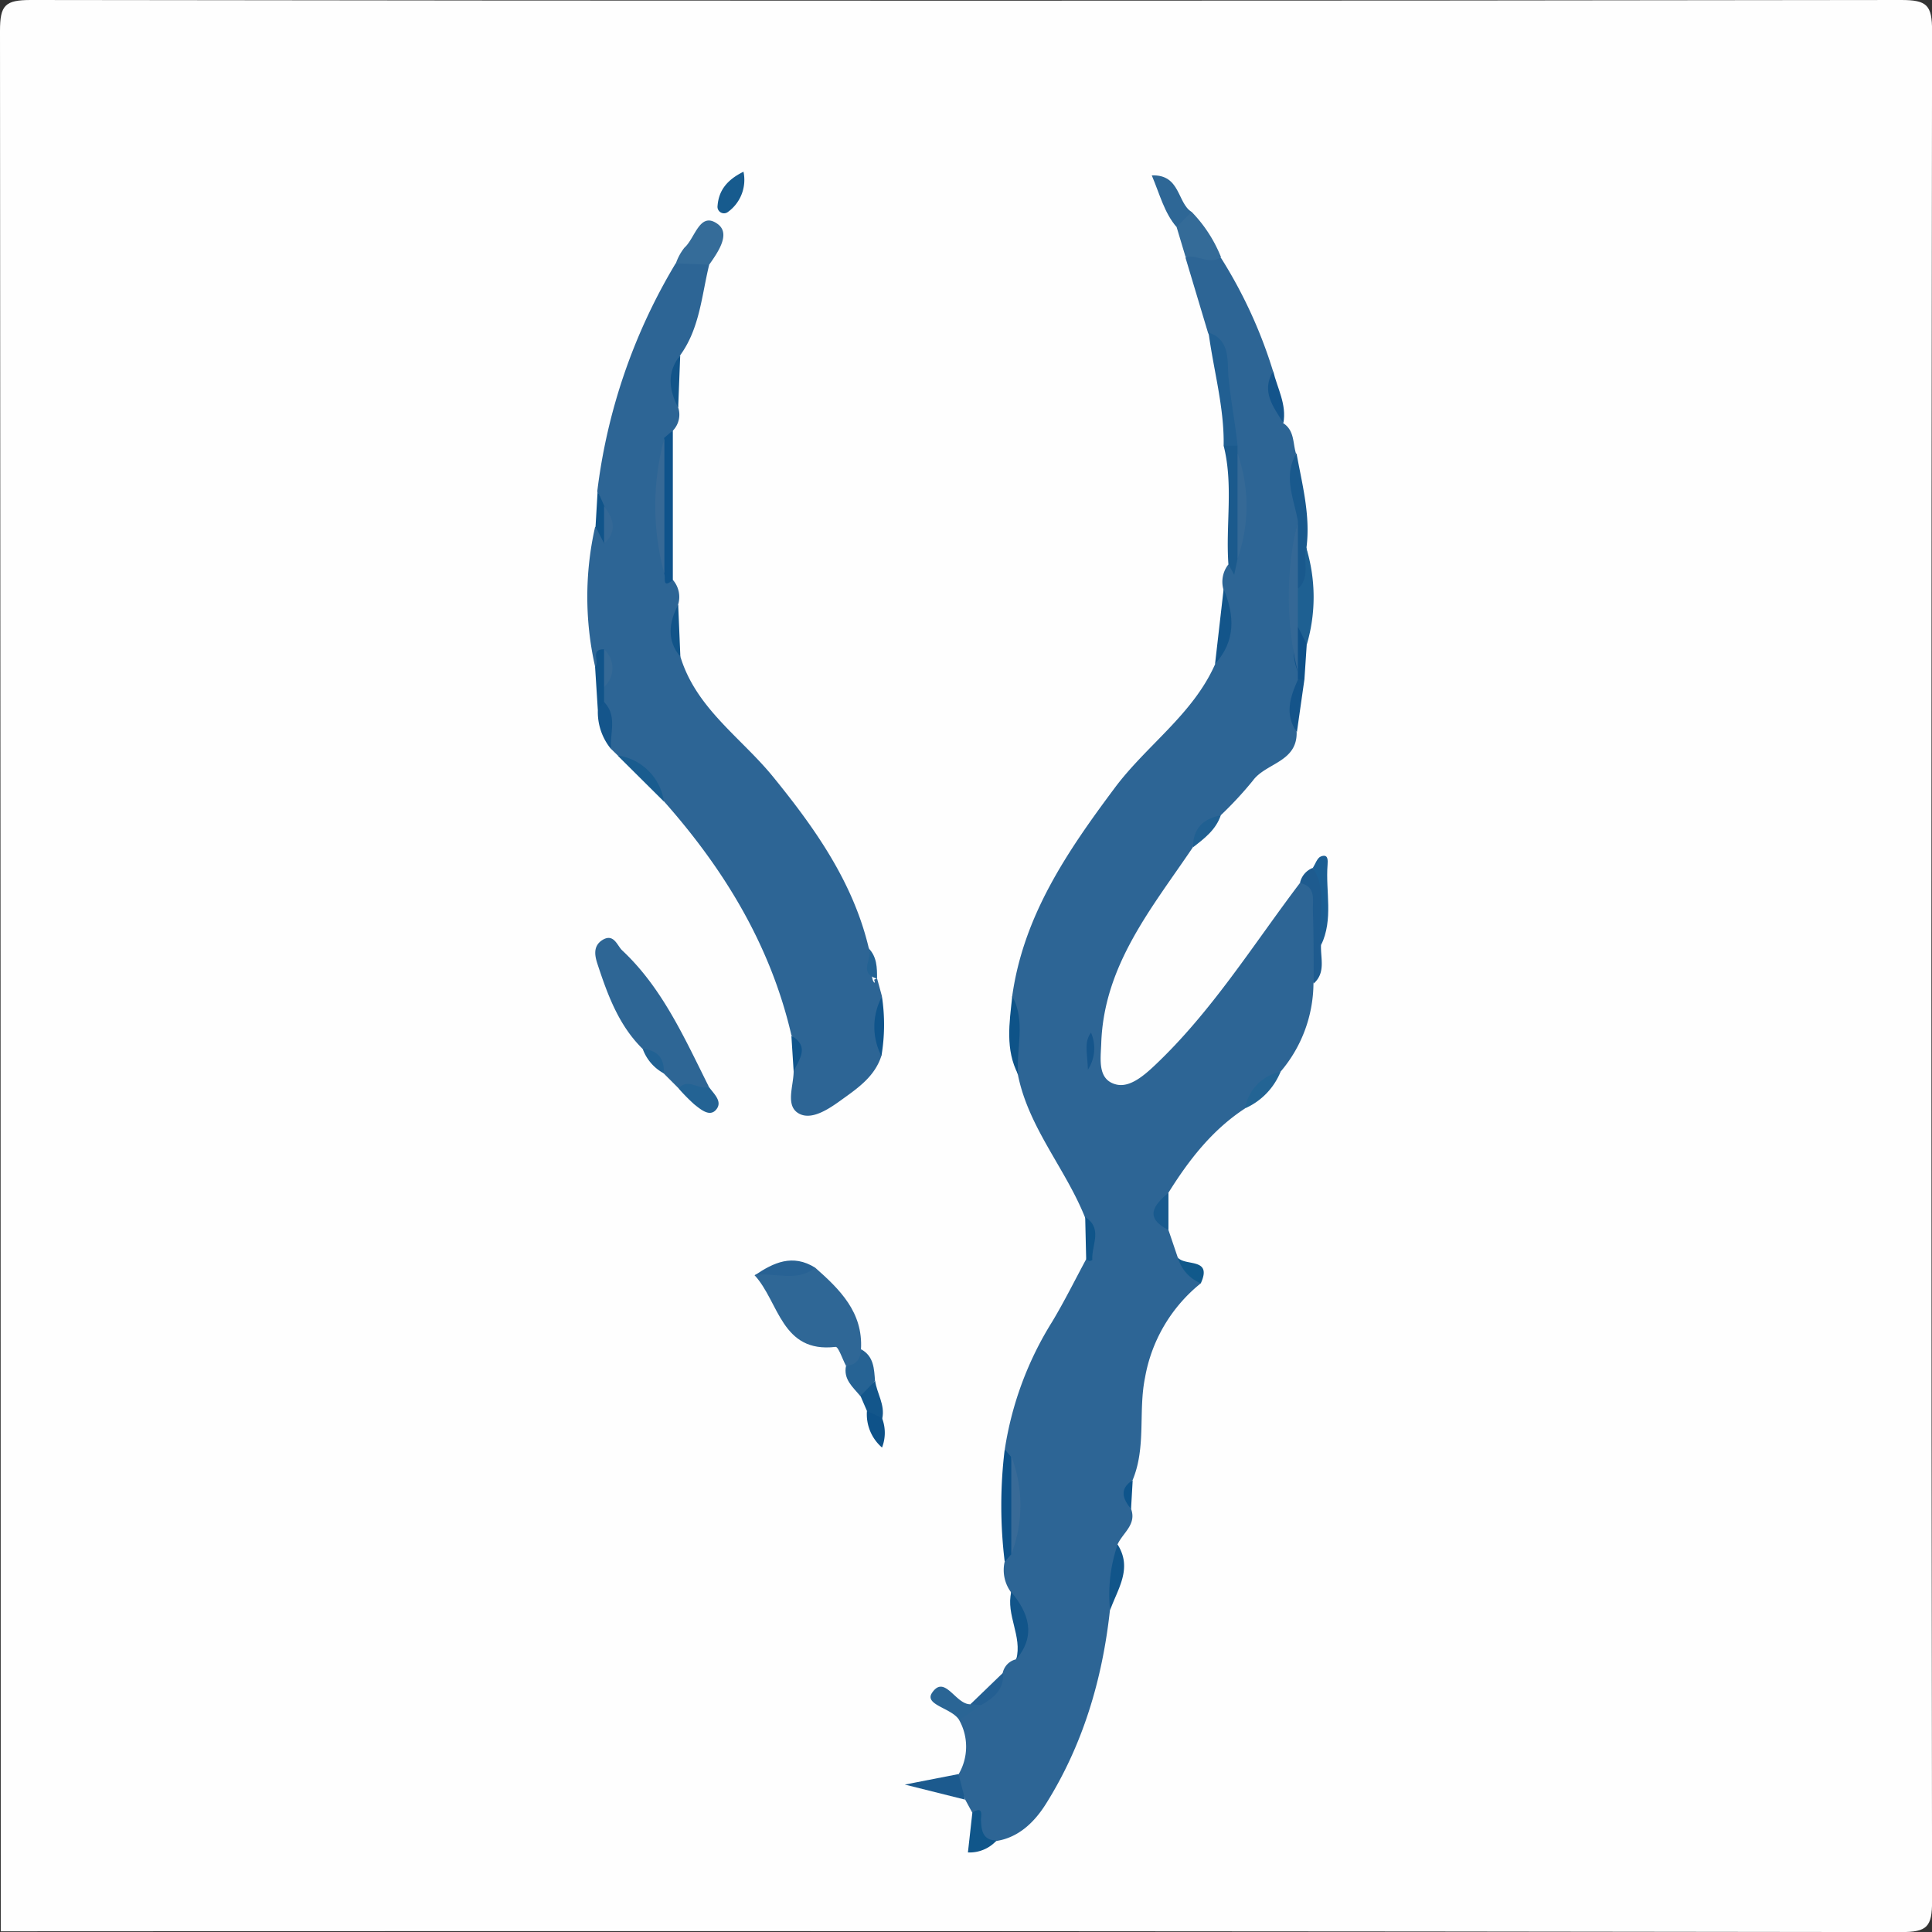 <svg id="Layer_1" data-name="Layer 1" xmlns="http://www.w3.org/2000/svg" viewBox="0 0 256.19 256.19"><rect x="0" y="0" width="256.19" height="256.19" fill="#333333" stroke="none"/><defs><style>.cls-1{fill:#fefefe;}.cls-2{fill:#2d6595;}.cls-3{fill:#2e6695;}.cls-4{fill:#2f6796;}.cls-5{fill:#215f92;}.cls-6{fill:#356c99;}.cls-7{fill:#346b98;}.cls-8{fill:#19598d;}.cls-9{fill:#0f538b;}.cls-10{fill:#1b5a8d;}.cls-11{fill:#1e5b8f;}.cls-12{fill:#2e6796;}.cls-13{fill:#1e6092;}.cls-14{fill:#0c5189;}.cls-15{fill:#236394;}.cls-16{fill:#266394;}.cls-17{fill:#175b8e;}.cls-18{fill:#13558a;}.cls-19{fill:#1c5f94;}.cls-20{fill:#2a6595;}.cls-21{fill:#286294;}.cls-22{fill:#12558a;}.cls-23{fill:#195c8f;}.cls-24{fill:#11558a;}.cls-25{fill:#1c5a8e;}.cls-26{fill:#0e5388;}.cls-27{fill:#10568a;}.cls-28{fill:#236494;}.cls-29{fill:#195a8e;}.cls-30{fill:#13568b;}.cls-31{fill:#11548a;}.cls-32{fill:#14558b;}.cls-33{fill:#10558a;}.cls-34{fill:#13548b;}.cls-35{fill:#14548a;}.cls-36{fill:#0f548b;}.cls-37{fill:#206092;}.cls-38{fill:#0f5189;}.cls-39{fill:#115489;}.cls-40{fill:#11598b;}.cls-41{fill:#10548a;}.cls-42{fill:#0e5289;}.cls-43{fill:#125489;}.cls-44{fill:#245f92;}.cls-45{fill:#10548b;}.cls-46{fill:#216193;}.cls-47{fill:#236293;}.cls-48{fill:#0e548b;}.cls-49{fill:#346896;}.cls-50{fill:#356996;}.cls-51{fill:#386a97;}.cls-52{fill:#15558b;}.cls-53{fill:#376996;}</style></defs><title>Apache Impala</title><path class="cls-1" d="M179,525q0-126-.1-252c0-3.42.67-4.1,4.1-4.1q124,.18,248,0c3.42,0,4.1.67,4.1,4.1q-.18,124,0,248c0,3.42-.67,4.1-4.1,4.1Q305,524.91,179,525Z" transform="translate(-178.9 -268.9)"/><path class="cls-2" d="M338.13,439.07a20.61,20.61,0,0,0-7.39,12.48c-.92,4.49.17,9.22-1.64,13.59-1.16,1.21-.6,2.53-.22,3.83.78,2.1-1.12,3.2-1.8,4.75.68,3-.76,5.8-1,8.72-1,9.16-3.59,17.88-8.51,25.7-1.42,2.25-3.5,4.41-6.54,4.88-4.24,1.44-1.35-3.19-3.21-3.77l-.92-1.7c-.25-1.14-2.23-1.84-.88-3.39a7.21,7.21,0,0,0,.07-7.17c.37-1.45,2.09-1.29,2.78-2.36,1.14-1.2,2.53-2.2,3-3.91a2.34,2.34,0,0,1,1.73-1.78c2-3.15.12-6-.66-8.94a4.94,4.94,0,0,1-.82-4,8.42,8.42,0,0,0,.75-1.91c.18-3.7.18-7.39,0-11.08a9.49,9.49,0,0,0-.73-1.92,44.66,44.66,0,0,1,6.28-16.92c1.61-2.68,3-5.49,4.48-8.24a5.31,5.31,0,0,0-.12-5.59c-2.58-6.47-7.46-11.86-8.89-18.87-1.06-3.4.28-7-.78-10.38,1.48-10.74,7.31-19.27,13.6-27.7,4.21-5.65,10.33-9.72,13.29-16.35,1.16-3.22,2-6.48,1.14-9.94a3.73,3.73,0,0,1,.66-3.37c1.69.44.37-1.24,1.06-1.52.08-4.28.47-8.55-.23-12.8a7.93,7.93,0,0,1-.53-1.44c-1-5-.24-10.28-3-14.9l-3-10c1.57-1.51,3.13-.53,4.69,0a62.71,62.71,0,0,1,6.92,15.05c-.73,2.53.74,4.63,1.35,6.89,1.53,1,1.25,2.67,1.71,4.08-1.17,3.16,1.13,6.16.44,9.31,0,6.26.28,12.52-.11,18.77a10,10,0,0,1,.33,1.52c-.57,2.4-1.67,4.76-.59,7.29.09,4-4.1,4.08-5.82,6.45a48.76,48.76,0,0,1-4.27,4.6c-1.48,1.2-3.05,2.32-3.69,4.25-5.4,8-11.77,15.57-12.13,25.94-.07,2.11-.55,4.87,2,5.49,1.73.42,3.55-1.07,5.12-2.56,7.56-7.15,13-15.94,19.21-24.14,2.6-.74,2.57,1.2,2.64,2.75a57.28,57.28,0,0,1-.83,10.57,18.24,18.24,0,0,1-4.38,11.7,24,24,0,0,0-4.71,4.86c-4.35,2.85-7.44,6.84-10.14,11.17-.91,1.64-1.34,3.29,0,4.94l1.24,3.66C335.82,437,337.69,437.41,338.13,439.07Z" transform="translate(-178.9 -268.9)"/><path class="cls-2" d="M272.94,304c-1,4.09-1.25,8.44-3.84,12-1.18,2.27-.64,4.6-.27,6.93a3.05,3.05,0,0,1-.71,3.08,3.31,3.31,0,0,0-1,1.93c-.25,5.19-.09,10.38-.09,15.55.4.74-.34,2,1.09,2.3a3.44,3.44,0,0,1,.71,3.25c-.36,2.32-.93,4.66.29,6.92,2.07,6.85,8,10.7,12.25,15.89,5.56,6.83,10.65,14,12.73,22.76.61,1.29.22,2.7.47,4,.13.65.49.83.24.21,0,0,.25-.13.39-.19l.65,2.38a19.51,19.51,0,0,0-.07,7.88c-.84,2.67-3,4.21-5.11,5.72-1.69,1.23-4,2.86-5.74,2-2-1-.76-3.74-.79-5.74.4-1.6.9-3.21-.3-4.71-2.76-11.91-8.92-22-16.9-31a15.2,15.2,0,0,0-6.16-6.12l-.85-.83c-.61-1.86-.58-3.85-1.11-5.72a4.88,4.88,0,0,1-.27-2,9,9,0,0,0,.43-3.62c-.56-.27-.74.41-1.16.46a42,42,0,0,1,0-18.59,3.78,3.78,0,0,1,.92.53,4.24,4.24,0,0,0,0-2.83c-.35-.76-.13-1.67-.64-2.38a76.69,76.69,0,0,1,10.38-30.21C270,303.11,271.52,302.63,272.94,304Z" transform="translate(-178.9 -268.9)"/><path class="cls-3" d="M264.13,408c-3.18-3.12-4.65-7.17-6-11.26-.35-1.07-.62-2.35.6-3.16,1.55-1,2,.7,2.66,1.33,5.35,5,8.28,11.66,11.5,18.08-1.25,1.54-2.66.15-4,.23l-2-2A6.25,6.25,0,0,0,264.13,408Z" transform="translate(-178.9 -268.9)"/><path class="cls-4" d="M287,437c3.28,2.9,6.35,5.91,6.07,10.81.68,1.94.29,2.91-2,2.18-.46-.87-1-2.53-1.37-2.49-7.22.86-7.49-6-10.75-9.51C281.55,436.91,284.3,437.19,287,437Z" transform="translate(-178.9 -268.9)"/><path class="cls-5" d="M339.16,313c2.92.95,2.46,3.84,2.63,5.76.27,3.11.91,6.14,1.21,9.23a1.19,1.19,0,0,1-1.84,0C341.25,322.91,339.82,318,339.16,313Z" transform="translate(-178.9 -268.9)"/><path class="cls-6" d="M272.94,304l-4.42-.16a7,7,0,0,1,1.14-2.1c1.4-1.23,2-4.77,4.3-3.21C275.88,299.79,274.16,302.27,272.94,304Z" transform="translate(-178.9 -268.9)"/><path class="cls-7" d="M340.81,303c-1.57,1.08-3.12-.41-4.69,0l-1.2-4c.31-1,.2-2.47,2-2A18.34,18.34,0,0,1,340.81,303Z" transform="translate(-178.9 -268.9)"/><path class="cls-8" d="M351,338c-.51-3-2-5.94-.18-9,.75,4.12,1.86,8.2,1.33,12.46.1,2,1.56,4.21-1.11,5.64A18.75,18.75,0,0,1,351,338Z" transform="translate(-178.9 -268.9)"/><path class="cls-9" d="M268.12,345.81c-1.5,1.26-.89-.39-1.15-.84a72.78,72.78,0,0,1,0-18l1.15-1Q268.12,335.92,268.12,345.81Z" transform="translate(-178.9 -268.9)"/><path class="cls-10" d="M341.16,328H343l0,1a42.89,42.89,0,0,1,0,14l-.44,2.13-.77-1.42C341.42,338.46,342.47,333.18,341.16,328Z" transform="translate(-178.9 -268.9)"/><path class="cls-11" d="M353.1,399.32c0-3.27,0-6.54-.11-9.81,0-1.42.37-3.08-1.71-3.52a2.75,2.75,0,0,1,1.69-2c3.16,3.11,1.1,6.79,1.1,10.24C354,396,354.72,397.87,353.1,399.32Z" transform="translate(-178.9 -268.9)"/><path class="cls-12" d="M336.91,297l-2,2c-1.62-1.89-2.19-4.26-3.28-6.84C335.44,292,335,295.83,336.91,297Z" transform="translate(-178.9 -268.9)"/><path class="cls-13" d="M351,347c1.7-1.55.65-3.66,1.11-5.47a22.32,22.32,0,0,1,.08,12.83c-1.13-.53-1.24-1.68-1.63-2.66C350.66,350.12,350.07,348.49,351,347Z" transform="translate(-178.9 -268.9)"/><path class="cls-14" d="M313,475l-.87,1a61.24,61.24,0,0,1,0-14.91l.85,1A37.61,37.61,0,0,1,313,475Z" transform="translate(-178.9 -268.9)"/><path class="cls-15" d="M268.89,413.24c1.25-1.48,2.69.28,4-.23.64.92,1.86,1.92,1,3s-2.08,0-2.93-.67A25.28,25.28,0,0,1,268.89,413.24Z" transform="translate(-178.9 -268.9)"/><path class="cls-16" d="M291.09,450c1.39-.07,1.9-.92,2-2.18,1.69.93,1.72,2.59,1.84,4.2-.75.56,0,2.59-1.95,2C292,452.83,290.7,451.81,291.09,450Z" transform="translate(-178.9 -268.9)"/><path class="cls-17" d="M277.49,291.67a5.25,5.25,0,0,1-2.11,5.37.86.86,0,0,1-1.33-.83C274.2,294.18,275.28,292.76,277.49,291.67Z" transform="translate(-178.9 -268.9)"/><path class="cls-18" d="M341.16,347c1.46,3.53,1.61,6.9-1.14,9.94Z" transform="translate(-178.9 -268.9)"/><path class="cls-19" d="M354.08,394.23c-.68-3.38,1.09-7-1.1-10.24.35-.53.58-1.33,1.07-1.52,1-.39.93.54.89,1.11C354.66,387.13,355.74,390.79,354.08,394.23Z" transform="translate(-178.9 -268.9)"/><path class="cls-20" d="M309,495l-2.9,2c-.93-1.61-4.7-2-3.61-3.62,1.69-2.52,3.13,1.59,5.11,1.51A1,1,0,0,1,309,495Z" transform="translate(-178.9 -268.9)"/><path class="cls-21" d="M287,437c-2.47,2-5.36.55-8,1C281.48,436.32,284,435.13,287,437Z" transform="translate(-178.9 -268.9)"/><path class="cls-22" d="M313,480c2.32,2.82,3.32,5.75.66,8.94C314.49,485.88,312.26,483.05,313,480Z" transform="translate(-178.9 -268.9)"/><path class="cls-23" d="M260.78,369.07a7.23,7.23,0,0,1,6.16,6.12Z" transform="translate(-178.9 -268.9)"/><path class="cls-24" d="M326.1,482.43a20.4,20.4,0,0,1,1-8.72C329.11,476.89,327.1,479.6,326.1,482.43Z" transform="translate(-178.9 -268.9)"/><path class="cls-25" d="M306,504.15l.88,3.39-8-2Z" transform="translate(-178.9 -268.9)"/><path class="cls-26" d="M313.13,401c1.83,3.34.49,6.92.78,10.38C312.18,408.07,312.75,404.55,313.13,401Z" transform="translate(-178.9 -268.9)"/><path class="cls-27" d="M307.84,509.24c1.55-.94,1.11.49,1.14,1,.06,1.43.24,2.68,2.07,2.72a4.83,4.83,0,0,1-3.8,1.58Z" transform="translate(-178.9 -268.9)"/><path class="cls-28" d="M344,415.87a6,6,0,0,1,4.71-4.86A9,9,0,0,1,344,415.87Z" transform="translate(-178.9 -268.9)"/><path class="cls-29" d="M333.84,432c-3.27-1.66-1.93-3.3,0-4.94Z" transform="translate(-178.9 -268.9)"/><path class="cls-30" d="M293,454l1.95-2c.22,1.67,1.34,3.17.94,5-1.06.52-1.37-.53-2-.94Z" transform="translate(-178.9 -268.9)"/><path class="cls-31" d="M257.81,357.32c.69-.62-.75-2.34,1.19-2.32a6,6,0,0,1,0,5l0,2c.55,1,0,1.09-.83,1Z" transform="translate(-178.9 -268.9)"/><path class="cls-32" d="M258.18,363l.83-1c1.8,1.86.72,4.15.93,6.24A7.72,7.72,0,0,1,258.18,363Z" transform="translate(-178.9 -268.9)"/><path class="cls-33" d="M322.8,430.29c2.4,1.54.8,3.76.95,5.68a.62.62,0,0,1-.4.13,1.34,1.34,0,0,1-.42-.23Z" transform="translate(-178.9 -268.9)"/><path class="cls-34" d="M349.08,325c-1.31-2.13-3-4.19-1.35-6.89C348.27,320.37,349.54,322.51,349.08,325Z" transform="translate(-178.9 -268.9)"/><path class="cls-35" d="M350.87,366c-1.66-2.36-.9-4.66.15-7,.28-.44.57-.46.85,0Z" transform="translate(-178.9 -268.9)"/><path class="cls-36" d="M295.78,408.93a8.46,8.46,0,0,1,.07-7.88A24.81,24.81,0,0,1,295.78,408.93Z" transform="translate(-178.9 -268.9)"/><path class="cls-37" d="M337.09,381.26c0-2.47,1.34-3.8,3.69-4.25C340.13,378.94,338.6,380.09,337.09,381.26Z" transform="translate(-178.9 -268.9)"/><path class="cls-38" d="M351.87,359H351l0-1a8.16,8.16,0,0,1,0-6l1.18,2.34Z" transform="translate(-178.9 -268.9)"/><path class="cls-39" d="M269.12,356c-1.85-2.23-1.51-4.56-.29-6.92Z" transform="translate(-178.9 -268.9)"/><path class="cls-40" d="M338.13,439.07a5.26,5.26,0,0,1-3.05-3.43C336,436.85,339.72,435.6,338.13,439.07Z" transform="translate(-178.9 -268.9)"/><path class="cls-41" d="M258.15,334l.88,2a5.93,5.93,0,0,1,0,5l-1.16-2.27Z" transform="translate(-178.9 -268.9)"/><path class="cls-42" d="M293.86,456l2,.94a5.39,5.39,0,0,1,0,3.91A5.83,5.83,0,0,1,293.86,456Z" transform="translate(-178.9 -268.9)"/><path class="cls-43" d="M268.83,322.95c-1.23-2.36-1.54-4.69.27-6.93Z" transform="translate(-178.9 -268.9)"/><path class="cls-44" d="M309,495l-1.4-.13,4.3-4.15C312.08,492.92,310.68,494.05,309,495Z" transform="translate(-178.9 -268.9)"/><path class="cls-45" d="M283.84,406.24c2.45,1.42,1.06,3.09.3,4.71Z" transform="translate(-178.9 -268.9)"/><path class="cls-46" d="M264.13,408c2,.16,2.89,1.26,2.79,3.23A6,6,0,0,1,264.13,408Z" transform="translate(-178.9 -268.9)"/><path class="cls-47" d="M295.2,398.67c-2.62-.74-.46-2.77-1.1-4C295.18,395.78,295.21,397.22,295.2,398.67Z" transform="translate(-178.9 -268.9)"/><path class="cls-48" d="M328.88,469c-1.09-1.34-1.61-2.65.22-3.83Z" transform="translate(-178.9 -268.9)"/><path class="cls-49" d="M351,352q0,3,0,6A42,42,0,0,1,351,338q0,4.48,0,9Q351,349.51,351,352Z" transform="translate(-178.9 -268.9)"/><path class="cls-50" d="M343,343q0-7,0-14A21.17,21.17,0,0,1,343,343Z" transform="translate(-178.9 -268.9)"/><path class="cls-51" d="M313,475q0-6.48,0-13A18.08,18.08,0,0,1,313,475Z" transform="translate(-178.9 -268.9)"/><path class="cls-52" d="M323.16,410.75c-.08-2.35-.53-3.64.41-4.92A5.24,5.24,0,0,1,323.16,410.75Z" transform="translate(-178.9 -268.9)"/><path class="cls-53" d="M267,327q0,9,0,18A34.12,34.12,0,0,1,267,327Z" transform="translate(-178.9 -268.9)"/><path class="cls-49" d="M259,341q0-2.49,0-5C260.27,337.69,260.79,339.35,259,341Z" transform="translate(-178.9 -268.9)"/><path class="cls-50" d="M259,360l0-5A3.37,3.37,0,0,1,259,360Z" transform="translate(-178.9 -268.9)"/></svg>